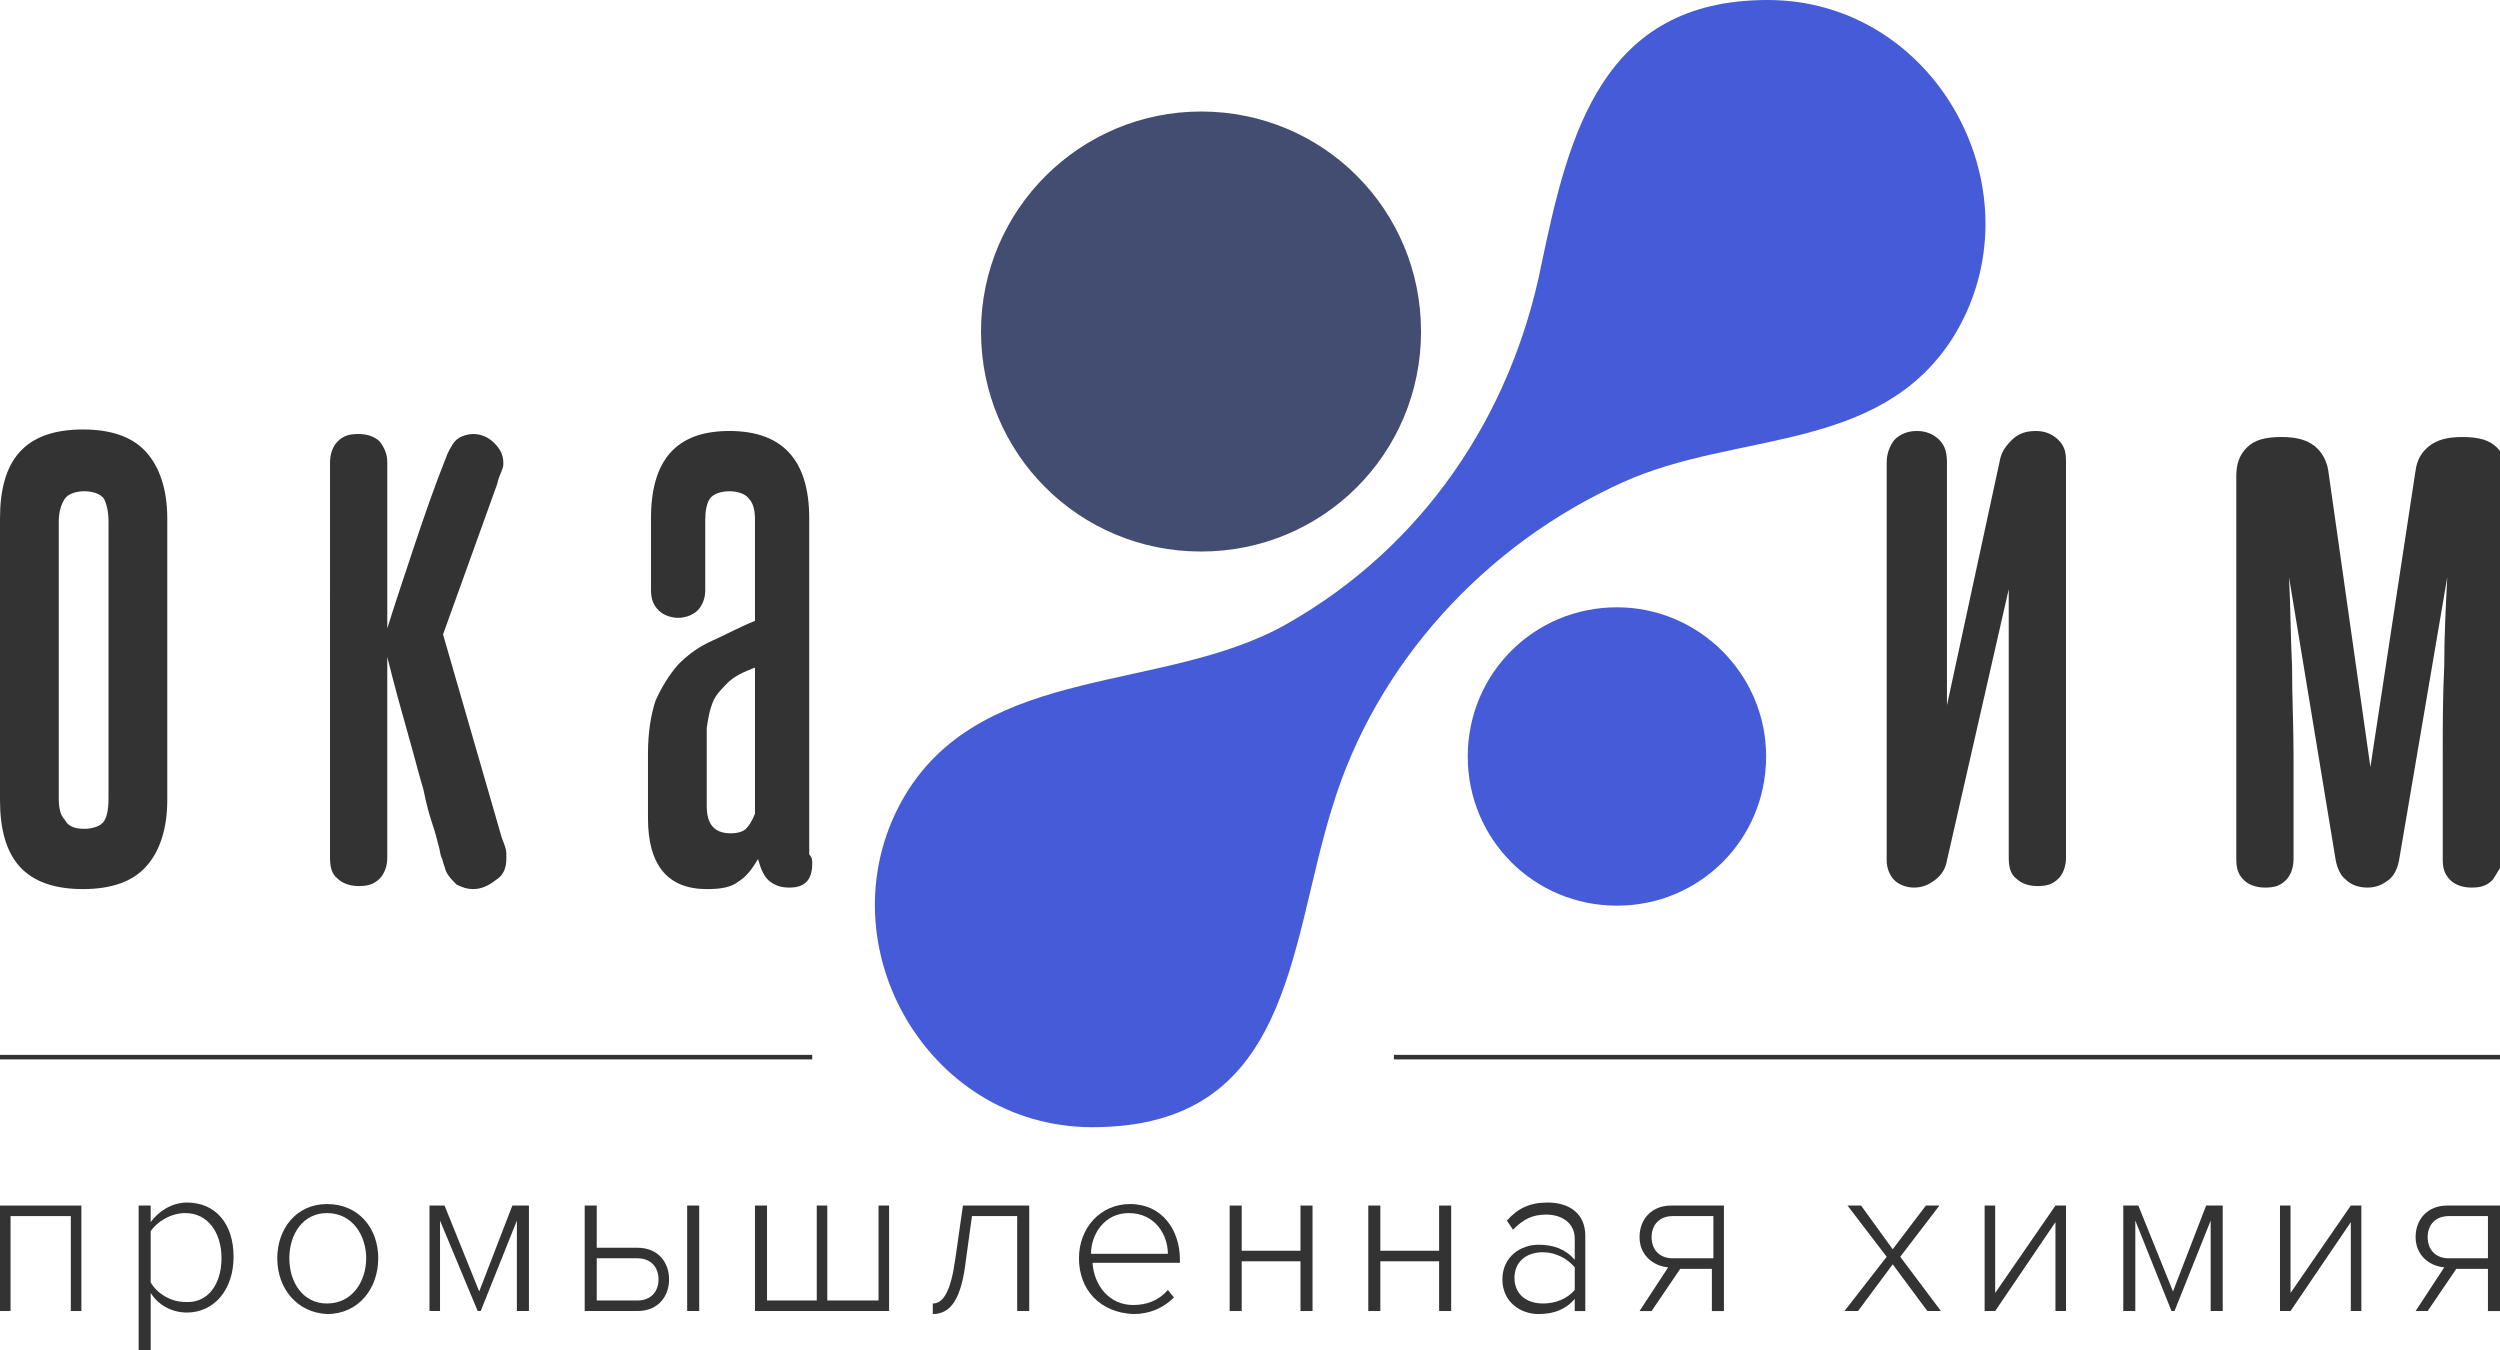 <svg xmlns="http://www.w3.org/2000/svg" xmlns:xlink="http://www.w3.org/1999/xlink" version="1.1" id="Слой_1" x="0" y="0" viewBox="0 0 165.9 89.6" xml:space="preserve"><style type="text/css" id="style2">.st0,.st2{clip-path:url(#SVGID_2_);fill:#333}.st2{fill:#455bd7}</style><g id="g64"><defs id="defs5"><path id="SVGID_1_" d="M0 0h165.9v89.6H0z"/></defs><clipPath id="SVGID_2_"><use xlink:href="#SVGID_1_" id="use7" overflow="visible"/></clipPath><path class="st0" d="M0 34.4C0 32.5.4 31 1.3 30c.9-1 2.3-1.5 4.2-1.5 1.9 0 3.3.5 4.2 1.5.9 1 1.4 2.5 1.4 4.4v18.7c0 1.9-.5 3.4-1.4 4.4-.9 1-2.3 1.5-4.2 1.5-1.9 0-3.3-.5-4.2-1.5C.4 56.5 0 55 0 53.1V34.4zm7.2.2c0-.6-.1-1.1-.3-1.5-.2-.3-.7-.5-1.3-.5-.6 0-1.1.2-1.3.5-.2.3-.4.8-.4 1.5V53c0 .6.1 1.1.4 1.4.2.4.6.6 1.3.6.6 0 1.1-.2 1.3-.5.2-.3.3-.8.3-1.5V34.6z" clip-path="url(#SVGID_2_)" id="path10" fill="#424d71" fill-opacity="1"/><path class="st0" d="M29.5 57.5c-.1-.2-.1-.4-.2-.6-.1-.2-.1-.5-.2-.8-.1-.4-.2-.8-.4-1.4-.2-.6-.4-1.3-.6-2.3-.3-1-.6-2.2-1-3.6s-.9-3.2-1.4-5.2v13.3c0 .6-.2 1.1-.5 1.4-.4.4-.8.5-1.4.5-.6 0-1.1-.2-1.4-.5-.4-.3-.5-.8-.5-1.4V30.7c0-.6.2-1.1.5-1.4.4-.4.8-.5 1.4-.5.6 0 1.1.2 1.4.5.3.4.5.8.5 1.4v11c.5-1.6 1.1-3.4 1.8-5.5s1.4-4.1 2.2-6.1c.2-.4.4-.8.7-1 .3-.2.7-.3 1-.3.5 0 1 .2 1.4.6.4.4.6.8.6 1.3 0 .2 0 .3-.1.5 0 .1-.2.4-.3.9l-3.6 10 3.9 13.5c.2.5.3.8.3 1v.4c0 .6-.2 1.1-.7 1.4-.5.4-1 .6-1.5.6-.4 0-.7-.1-1.1-.3-.4-.4-.7-.7-.8-1.2" clip-path="url(#SVGID_2_)" id="path12" fill="#424d71" fill-opacity="1"/><path class="st0" d="M53.9 57.3c0 1.1-.5 1.6-1.5 1.6-.5 0-.9-.1-1.3-.4-.4-.3-.6-.8-.8-1.5-.4.7-.8 1.2-1.3 1.5-.5.4-1.2.5-2.1.5-2.6 0-3.9-1.6-3.9-4.7V50c0-1.4.2-2.6.5-3.5.4-.9.9-1.7 1.5-2.4.7-.7 1.4-1.2 2.3-1.6.9-.4 1.8-.9 2.8-1.3v-6.7c0-.6-.1-1.1-.4-1.4-.2-.3-.7-.5-1.3-.5-.6 0-1.1.2-1.3.5-.2.3-.3.8-.3 1.4v4.7c0 .5-.2 1-.5 1.3-.3.3-.8.5-1.3.5s-1-.2-1.3-.5c-.3-.3-.5-.7-.5-1.3v-4.8c0-3.9 1.7-5.8 5.2-5.8s5.3 1.9 5.3 5.8v22.3c.2.2.2.4.2.6m-3.8-13c-.8.3-1.4.6-1.8 1-.4.4-.8.8-1 1.3-.2.5-.3 1-.4 1.7v5.2c0 1.2.5 1.8 1.6 1.8.4 0 .8-.1 1-.3.2-.2.4-.5.6-1v-9.7z" clip-path="url(#SVGID_2_)" id="path14" fill="#424d71" fill-opacity="1"/><path d="M94.3 22c0 8.1-6.5 14.6-14.6 14.6S65.1 30.1 65.1 22 71.7 7.4 79.7 7.4c8.1 0 14.6 6.5 14.6 14.6" clip-path="url(#SVGID_2_)" id="path16" fill="#424d71" fill-opacity="1"/><path class="st2" d="M117.2 50.2c0 5.5-4.4 9.9-9.9 9.9s-9.9-4.4-9.9-9.9 4.4-9.9 9.9-9.9c5.4 0 9.9 4.4 9.9 9.9" clip-path="url(#SVGID_2_)" id="path18" fill="#424d71" fill-opacity="1"/><path class="st2" d="M117.3 0c-11 0-13.2 8.9-15 17.5-2 10.1-7.9 18.8-16.9 23.9-8.1 4.6-20 2.6-25.3 11.3-5.7 9.5 1.2 22.1 12.4 22.1 13.2 0 13-11.9 15.9-21.2C91.3 44 98.6 36.1 107.7 32c7.5-3.4 17-1.9 21.9-9.6 5.9-9.5-1-22.4-12.3-22.4" clip-path="url(#SVGID_2_)" id="path20" fill="#424d71" fill-opacity="1"/><path class="st0" d="M128.4 58.4c-.4.3-.8.5-1.4.5-.5 0-1-.2-1.3-.5-.3-.3-.5-.8-.5-1.3V30.7c0-.6.2-1.1.5-1.5.4-.4.9-.6 1.5-.6s1.1.2 1.5.6c.4.4.5.9.5 1.5v16.1l3.5-16.2c.1-.6.4-1 .8-1.4.4-.4.9-.6 1.6-.6.6 0 1.1.2 1.5.6.4.4.5.8.5 1.4v26.3c0 .6-.2 1.1-.5 1.4-.4.4-.8.5-1.4.5-.6 0-1.1-.2-1.4-.5-.4-.3-.5-.8-.5-1.4V39.1l-4.1 18c-.1.6-.4 1-.8 1.3" clip-path="url(#SVGID_2_)" id="path22" fill="#424d71" fill-opacity="1"/><path class="st0" d="M165.4 58.4c-.4.4-.8.5-1.4.5-.6 0-1.1-.2-1.4-.5-.4-.4-.5-.8-.5-1.4v-6.8c0-2 0-4 .1-6 0-2 .1-3.9.2-5.9l-3.2 18.8c-.1.5-.3 1-.7 1.3-.4.3-.8.5-1.4.5-.6 0-1.1-.2-1.4-.5-.4-.3-.6-.8-.7-1.3l-3.1-18.8c.1 1.9.1 3.9.2 5.9 0 2 .1 3.9.1 6V57c0 .6-.2 1.1-.5 1.4-.4.4-.8.5-1.4.5-.6 0-1.1-.2-1.4-.5-.4-.4-.5-.8-.5-1.4V31.6c0-.8.2-1.4.7-1.9.5-.5 1.2-.7 2.3-.7 1 0 1.7.2 2.2.6.5.4.8 1 .9 1.6l2.8 19.7 3-19.7c.1-.7.4-1.2.9-1.6.5-.4 1.2-.6 2.2-.6 1.1 0 1.8.2 2.3.7.5.5.7 1.1.7 1.9v25.3c-.5.6-.7 1.1-1 1.5" clip-path="url(#SVGID_2_)" id="path24" fill="#424d71" fill-opacity="1"/><path class="st0" clip-path="url(#SVGID_2_)" id="polygon26" fill="#424d71" fill-opacity="1" d="M4.7 87v-6.3h-4V87H0v-7h5.4v7z"/><path class="st0" d="M10 85.8v3.8h-.8V80h.8v1.1c.5-.7 1.4-1.3 2.4-1.3 1.9 0 3.1 1.4 3.1 3.6s-1.3 3.7-3.1 3.7c-1 0-1.9-.5-2.4-1.3m4.7-2.3c0-1.7-.9-3-2.4-3-1 0-1.9.6-2.3 1.2v3.4c.4.7 1.3 1.3 2.3 1.3 1.5.1 2.4-1.2 2.4-2.9" clip-path="url(#SVGID_2_)" id="path28" fill="#424d71" fill-opacity="1"/><path class="st0" d="M18.4 83.5c0-2 1.3-3.6 3.3-3.6 2.1 0 3.4 1.6 3.4 3.6s-1.3 3.7-3.4 3.7c-2-.1-3.3-1.7-3.3-3.7m5.9 0c0-1.5-.9-3-2.6-3-1.6 0-2.5 1.4-2.5 3s.9 3 2.5 3c1.7 0 2.6-1.5 2.6-3" clip-path="url(#SVGID_2_)" id="path30" fill="#424d71" fill-opacity="1"/><path class="st0" clip-path="url(#SVGID_2_)" id="polygon32" fill="#424d71" fill-opacity="1" d="M34.3 87v-6l-2.4 6h-.2l-2.5-6v6h-.7v-7h1l2.3 5.7L34 80h1.1v7z"/><path class="st0" d="M39.6 80v2.8h2.7c1.4 0 2.1 1 2.1 2.1s-.7 2.1-2.1 2.1h-3.5v-7h.8zm0 3.5v2.8h2.7c.9 0 1.4-.6 1.4-1.4s-.5-1.4-1.4-1.4h-2.7zm6-3.5h.8v7h-.8v-7z" clip-path="url(#SVGID_2_)" id="path34" fill="#424d71" fill-opacity="1"/><path class="st0" clip-path="url(#SVGID_2_)" id="polygon36" fill="#424d71" fill-opacity="1" d="M59 80v7h-8.9v-7h.8v6.3h3.3V80h.7v6.3h3.4V80z"/><path class="st0" d="M61.9 86.5c.7 0 1.2-.8 1.5-3l.5-3.5h4.4v7h-.8v-6.3h-3l-.4 2.9c-.3 2.6-1 3.6-2.2 3.6v-.7z" clip-path="url(#SVGID_2_)" id="path38" fill="#424d71" fill-opacity="1"/><path class="st0" d="M71.6 83.5c0-2 1.4-3.6 3.4-3.6 2.1 0 3.3 1.7 3.3 3.7v.2h-5.8c.1 1.5 1.1 2.8 2.7 2.8.9 0 1.7-.3 2.3-1l.4.5c-.7.7-1.6 1.1-2.7 1.1-2.2-.1-3.6-1.6-3.6-3.7m3.3-3c-1.6 0-2.5 1.4-2.5 2.7h5.1c0-1.2-.8-2.7-2.6-2.7" clip-path="url(#SVGID_2_)" id="path40" fill="#424d71" fill-opacity="1"/><path class="st0" clip-path="url(#SVGID_2_)" id="polygon42" fill="#424d71" fill-opacity="1" d="M81.6 87v-7h.8v3h3.9v-3h.8v7h-.8v-3.3h-3.9V87z"/><path class="st0" clip-path="url(#SVGID_2_)" id="polygon44" fill="#424d71" fill-opacity="1" d="M90.8 87v-7h.8v3h3.9v-3h.8v7h-.8v-3.3h-3.9V87z"/><path class="st0" d="M104.5 87v-.8c-.6.7-1.4 1-2.4 1-1.2 0-2.4-.8-2.4-2.3 0-1.5 1.2-2.3 2.4-2.3 1 0 1.8.3 2.4 1v-1.4c0-1-.8-1.6-1.9-1.6-.9 0-1.5.3-2.2 1l-.4-.6c.7-.8 1.5-1.2 2.7-1.2 1.4 0 2.5.7 2.5 2.2v5h-.7zm0-1.4v-1.5c-.5-.6-1.3-1-2.1-1-1.2 0-1.9.7-1.9 1.7s.7 1.7 1.9 1.7c.8 0 1.6-.3 2.1-.9" clip-path="url(#SVGID_2_)" id="path46" fill="#424d71" fill-opacity="1"/><path class="st0" d="M108.8 87l1.9-2.9c-1.1-.1-1.9-.9-1.9-2 0-1.2.8-2.1 2.1-2.1h3.5v7h-.8v-2.8h-2.1l-1.9 2.8h-.8zm4.9-3.5v-2.8H111c-.9 0-1.4.6-1.4 1.4 0 .8.5 1.4 1.4 1.4h2.7z" clip-path="url(#SVGID_2_)" id="path48" fill="#424d71" fill-opacity="1"/><path class="st0" clip-path="url(#SVGID_2_)" id="polygon50" fill="#424d71" fill-opacity="1" d="M127.9 87l-2.3-3.1-2.3 3.1h-.9l2.8-3.6-2.6-3.4h.9l2.1 2.9 2.2-2.9h.9l-2.6 3.4 2.7 3.6z"/><path class="st0" clip-path="url(#SVGID_2_)" id="polygon52" fill="#424d71" fill-opacity="1" d="M131.7 87v-7h.7v5.8l4-5.8h.7v7h-.7v-5.9l-4 5.9z"/><path class="st0" clip-path="url(#SVGID_2_)" id="polygon54" fill="#424d71" fill-opacity="1" d="M146.7 87v-6l-2.4 6h-.2l-2.4-6v6h-.8v-7h1l2.3 5.7 2.2-5.7h1.1v7z"/><path class="st0" clip-path="url(#SVGID_2_)" id="polygon56" fill="#424d71" fill-opacity="1" d="M151.3 87v-7h.7v5.8l4-5.8h.7v7h-.7v-5.9l-4 5.9z"/><path class="st0" d="M160.3 87l1.9-2.9c-1.1-.1-1.9-.9-1.9-2 0-1.2.8-2.1 2.1-2.1h3.5v7h-.8v-2.8H163l-1.9 2.8h-.8zm4.8-3.5v-2.8h-2.6c-.9 0-1.4.6-1.4 1.4 0 .8.5 1.4 1.4 1.4h2.6z" clip-path="url(#SVGID_2_)" id="path58" fill="#424d71" fill-opacity="1"/><path class="st0" clip-path="url(#SVGID_2_)" id="rect60" fill="#424d71" fill-opacity="1" d="M0 70h53.9v.3H0z"/><path class="st0" clip-path="url(#SVGID_2_)" id="rect62" fill="#424d71" fill-opacity="1" d="M92.5 70h73.4v.3H92.5z"/></g></svg>
